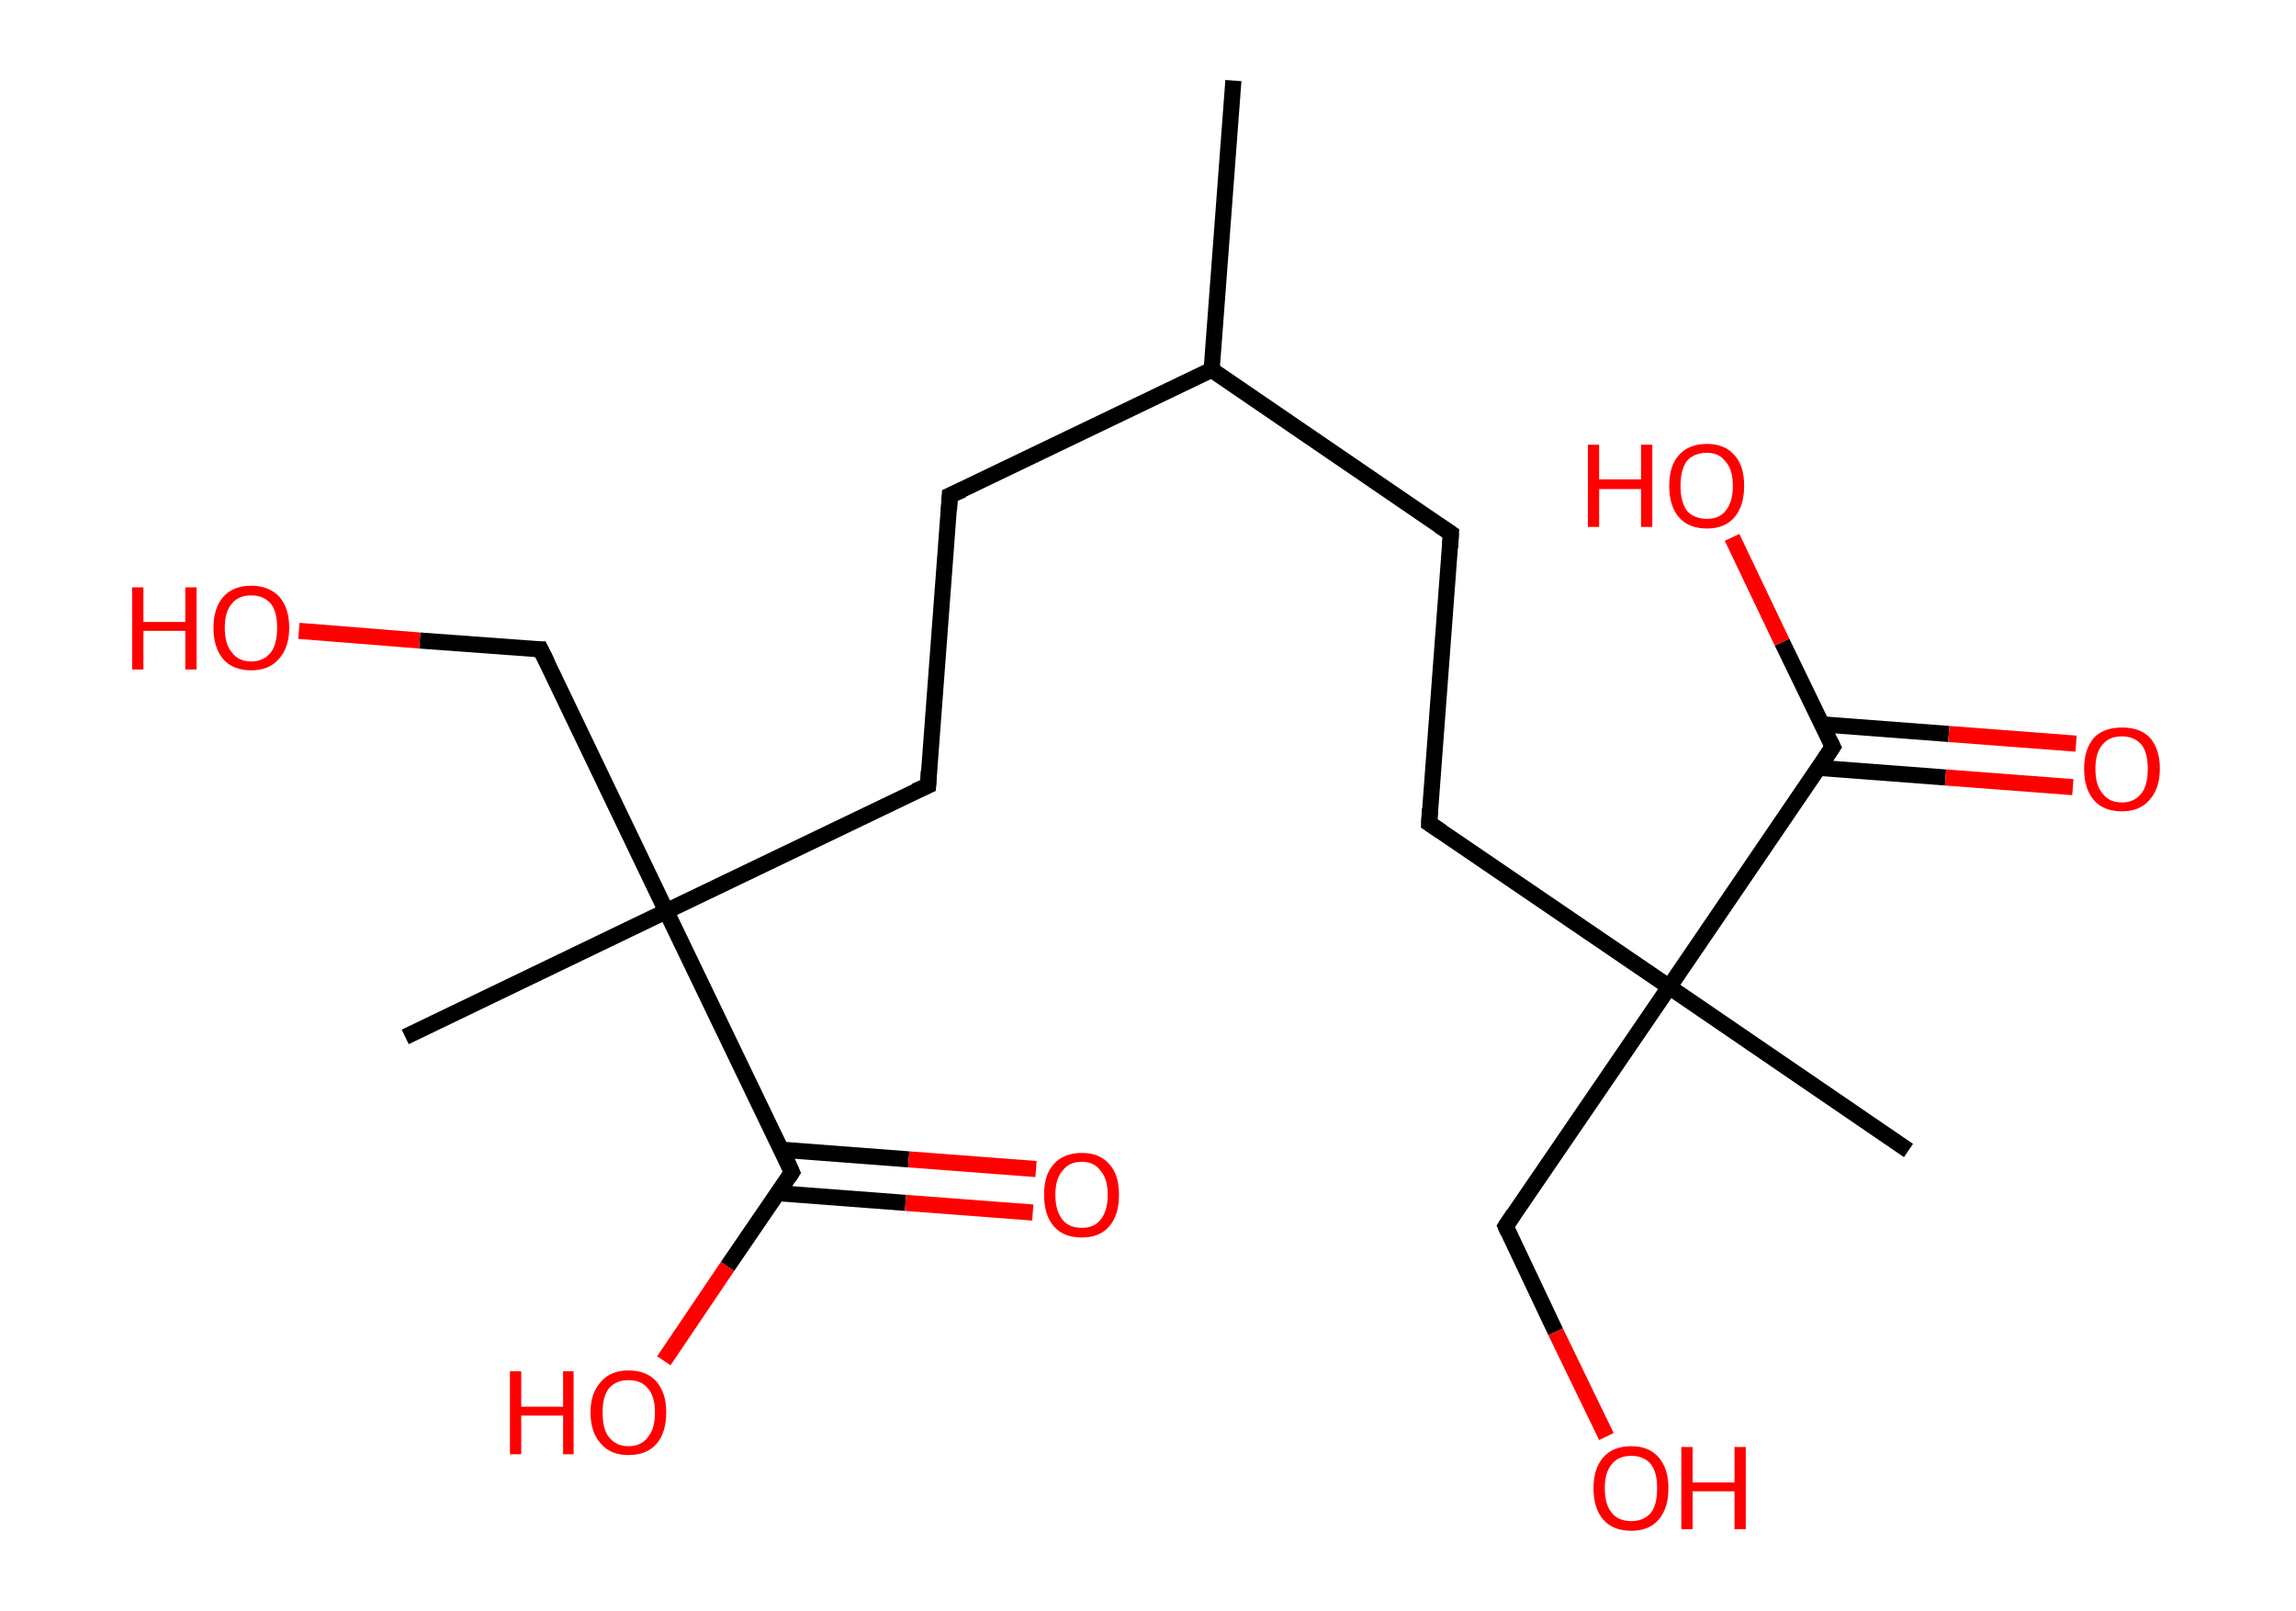 <?xml version='1.0' encoding='ASCII' standalone='yes'?>
<svg xmlns="http://www.w3.org/2000/svg" xmlns:rdkit="http://www.rdkit.org/xml" xmlns:xlink="http://www.w3.org/1999/xlink" version="1.1" baseProfile="full" xml:space="preserve" width="285px" height="200px" viewBox="0 0 285 200">
<!-- END OF HEADER -->
<rect style="opacity:1.0;fill:#FFFFFF;stroke:none" width="285.0" height="200.0" x="0.0" y="0.0"> </rect>
<path class="bond-0 atom-0 atom-1" d="M 153.1,10.0 L 150.4,45.9" style="fill:none;fill-rule:evenodd;stroke:#000000;stroke-width:2.0px;stroke-linecap:butt;stroke-linejoin:miter;stroke-opacity:1"/>
<path class="bond-1 atom-1 atom-2" d="M 150.4,45.9 L 117.9,61.5" style="fill:none;fill-rule:evenodd;stroke:#000000;stroke-width:2.0px;stroke-linecap:butt;stroke-linejoin:miter;stroke-opacity:1"/>
<path class="bond-2 atom-2 atom-3" d="M 117.9,61.5 L 115.2,97.5" style="fill:none;fill-rule:evenodd;stroke:#000000;stroke-width:2.0px;stroke-linecap:butt;stroke-linejoin:miter;stroke-opacity:1"/>
<path class="bond-3 atom-3 atom-4" d="M 115.2,97.5 L 82.7,113.1" style="fill:none;fill-rule:evenodd;stroke:#000000;stroke-width:2.0px;stroke-linecap:butt;stroke-linejoin:miter;stroke-opacity:1"/>
<path class="bond-4 atom-4 atom-5" d="M 82.7,113.1 L 50.3,128.7" style="fill:none;fill-rule:evenodd;stroke:#000000;stroke-width:2.0px;stroke-linecap:butt;stroke-linejoin:miter;stroke-opacity:1"/>
<path class="bond-5 atom-4 atom-6" d="M 82.7,113.1 L 67.1,80.6" style="fill:none;fill-rule:evenodd;stroke:#000000;stroke-width:2.0px;stroke-linecap:butt;stroke-linejoin:miter;stroke-opacity:1"/>
<path class="bond-6 atom-6 atom-7" d="M 67.1,80.6 L 52.1,79.5" style="fill:none;fill-rule:evenodd;stroke:#000000;stroke-width:2.0px;stroke-linecap:butt;stroke-linejoin:miter;stroke-opacity:1"/>
<path class="bond-6 atom-6 atom-7" d="M 52.1,79.5 L 37.1,78.3" style="fill:none;fill-rule:evenodd;stroke:#FF0000;stroke-width:2.0px;stroke-linecap:butt;stroke-linejoin:miter;stroke-opacity:1"/>
<path class="bond-7 atom-4 atom-8" d="M 82.7,113.1 L 98.3,145.5" style="fill:none;fill-rule:evenodd;stroke:#000000;stroke-width:2.0px;stroke-linecap:butt;stroke-linejoin:miter;stroke-opacity:1"/>
<path class="bond-8 atom-8 atom-9" d="M 96.6,148.1 L 112.4,149.3" style="fill:none;fill-rule:evenodd;stroke:#000000;stroke-width:2.0px;stroke-linecap:butt;stroke-linejoin:miter;stroke-opacity:1"/>
<path class="bond-8 atom-8 atom-9" d="M 112.4,149.3 L 128.2,150.5" style="fill:none;fill-rule:evenodd;stroke:#FF0000;stroke-width:2.0px;stroke-linecap:butt;stroke-linejoin:miter;stroke-opacity:1"/>
<path class="bond-8 atom-8 atom-9" d="M 97.0,142.7 L 112.8,143.9" style="fill:none;fill-rule:evenodd;stroke:#000000;stroke-width:2.0px;stroke-linecap:butt;stroke-linejoin:miter;stroke-opacity:1"/>
<path class="bond-8 atom-8 atom-9" d="M 112.8,143.9 L 128.6,145.1" style="fill:none;fill-rule:evenodd;stroke:#FF0000;stroke-width:2.0px;stroke-linecap:butt;stroke-linejoin:miter;stroke-opacity:1"/>
<path class="bond-9 atom-8 atom-10" d="M 98.3,145.5 L 90.3,157.2" style="fill:none;fill-rule:evenodd;stroke:#000000;stroke-width:2.0px;stroke-linecap:butt;stroke-linejoin:miter;stroke-opacity:1"/>
<path class="bond-9 atom-8 atom-10" d="M 90.3,157.2 L 82.4,168.9" style="fill:none;fill-rule:evenodd;stroke:#FF0000;stroke-width:2.0px;stroke-linecap:butt;stroke-linejoin:miter;stroke-opacity:1"/>
<path class="bond-10 atom-1 atom-11" d="M 150.4,45.9 L 180.1,66.2" style="fill:none;fill-rule:evenodd;stroke:#000000;stroke-width:2.0px;stroke-linecap:butt;stroke-linejoin:miter;stroke-opacity:1"/>
<path class="bond-11 atom-11 atom-12" d="M 180.1,66.2 L 177.4,102.2" style="fill:none;fill-rule:evenodd;stroke:#000000;stroke-width:2.0px;stroke-linecap:butt;stroke-linejoin:miter;stroke-opacity:1"/>
<path class="bond-12 atom-12 atom-13" d="M 177.4,102.2 L 207.2,122.5" style="fill:none;fill-rule:evenodd;stroke:#000000;stroke-width:2.0px;stroke-linecap:butt;stroke-linejoin:miter;stroke-opacity:1"/>
<path class="bond-13 atom-13 atom-14" d="M 207.2,122.5 L 236.9,142.8" style="fill:none;fill-rule:evenodd;stroke:#000000;stroke-width:2.0px;stroke-linecap:butt;stroke-linejoin:miter;stroke-opacity:1"/>
<path class="bond-14 atom-13 atom-15" d="M 207.2,122.5 L 186.9,152.2" style="fill:none;fill-rule:evenodd;stroke:#000000;stroke-width:2.0px;stroke-linecap:butt;stroke-linejoin:miter;stroke-opacity:1"/>
<path class="bond-15 atom-15 atom-16" d="M 186.9,152.2 L 193.1,165.3" style="fill:none;fill-rule:evenodd;stroke:#000000;stroke-width:2.0px;stroke-linecap:butt;stroke-linejoin:miter;stroke-opacity:1"/>
<path class="bond-15 atom-15 atom-16" d="M 193.1,165.3 L 199.4,178.3" style="fill:none;fill-rule:evenodd;stroke:#FF0000;stroke-width:2.0px;stroke-linecap:butt;stroke-linejoin:miter;stroke-opacity:1"/>
<path class="bond-16 atom-13 atom-17" d="M 207.2,122.5 L 227.5,92.7" style="fill:none;fill-rule:evenodd;stroke:#000000;stroke-width:2.0px;stroke-linecap:butt;stroke-linejoin:miter;stroke-opacity:1"/>
<path class="bond-17 atom-17 atom-18" d="M 225.7,95.3 L 241.5,96.5" style="fill:none;fill-rule:evenodd;stroke:#000000;stroke-width:2.0px;stroke-linecap:butt;stroke-linejoin:miter;stroke-opacity:1"/>
<path class="bond-17 atom-17 atom-18" d="M 241.5,96.5 L 257.3,97.7" style="fill:none;fill-rule:evenodd;stroke:#FF0000;stroke-width:2.0px;stroke-linecap:butt;stroke-linejoin:miter;stroke-opacity:1"/>
<path class="bond-17 atom-17 atom-18" d="M 226.1,89.9 L 241.9,91.1" style="fill:none;fill-rule:evenodd;stroke:#000000;stroke-width:2.0px;stroke-linecap:butt;stroke-linejoin:miter;stroke-opacity:1"/>
<path class="bond-17 atom-17 atom-18" d="M 241.9,91.1 L 257.7,92.3" style="fill:none;fill-rule:evenodd;stroke:#FF0000;stroke-width:2.0px;stroke-linecap:butt;stroke-linejoin:miter;stroke-opacity:1"/>
<path class="bond-18 atom-17 atom-19" d="M 227.5,92.7 L 221.2,79.7" style="fill:none;fill-rule:evenodd;stroke:#000000;stroke-width:2.0px;stroke-linecap:butt;stroke-linejoin:miter;stroke-opacity:1"/>
<path class="bond-18 atom-17 atom-19" d="M 221.2,79.7 L 215.0,66.7" style="fill:none;fill-rule:evenodd;stroke:#FF0000;stroke-width:2.0px;stroke-linecap:butt;stroke-linejoin:miter;stroke-opacity:1"/>
<path d="M 119.5,60.8 L 117.9,61.5 L 117.8,63.3" style="fill:none;stroke:#000000;stroke-width:2.0px;stroke-linecap:butt;stroke-linejoin:miter;stroke-opacity:1;"/>
<path d="M 115.3,95.7 L 115.2,97.5 L 113.6,98.2" style="fill:none;stroke:#000000;stroke-width:2.0px;stroke-linecap:butt;stroke-linejoin:miter;stroke-opacity:1;"/>
<path d="M 67.9,82.2 L 67.1,80.6 L 66.4,80.6" style="fill:none;stroke:#000000;stroke-width:2.0px;stroke-linecap:butt;stroke-linejoin:miter;stroke-opacity:1;"/>
<path d="M 97.6,143.9 L 98.3,145.5 L 97.9,146.1" style="fill:none;stroke:#000000;stroke-width:2.0px;stroke-linecap:butt;stroke-linejoin:miter;stroke-opacity:1;"/>
<path d="M 178.6,65.2 L 180.1,66.2 L 180.0,68.0" style="fill:none;stroke:#000000;stroke-width:2.0px;stroke-linecap:butt;stroke-linejoin:miter;stroke-opacity:1;"/>
<path d="M 177.5,100.4 L 177.4,102.2 L 178.9,103.2" style="fill:none;stroke:#000000;stroke-width:2.0px;stroke-linecap:butt;stroke-linejoin:miter;stroke-opacity:1;"/>
<path d="M 187.9,150.7 L 186.9,152.2 L 187.2,152.9" style="fill:none;stroke:#000000;stroke-width:2.0px;stroke-linecap:butt;stroke-linejoin:miter;stroke-opacity:1;"/>
<path d="M 226.5,94.2 L 227.5,92.7 L 227.2,92.1" style="fill:none;stroke:#000000;stroke-width:2.0px;stroke-linecap:butt;stroke-linejoin:miter;stroke-opacity:1;"/>
<path class="atom-7" d="M 16.4 72.9 L 17.8 72.9 L 17.8 77.2 L 23.0 77.2 L 23.0 72.9 L 24.4 72.9 L 24.4 83.1 L 23.0 83.1 L 23.0 78.3 L 17.8 78.3 L 17.8 83.1 L 16.4 83.1 L 16.4 72.9 " fill="#FF0000"/>
<path class="atom-7" d="M 26.5 77.9 Q 26.5 75.5, 27.7 74.1 Q 28.9 72.7, 31.2 72.7 Q 33.4 72.7, 34.7 74.1 Q 35.9 75.5, 35.9 77.9 Q 35.9 80.4, 34.6 81.8 Q 33.4 83.2, 31.2 83.2 Q 28.9 83.2, 27.7 81.8 Q 26.5 80.4, 26.5 77.9 M 31.2 82.1 Q 32.7 82.1, 33.6 81.0 Q 34.4 80.0, 34.4 77.9 Q 34.4 75.9, 33.6 74.9 Q 32.7 73.9, 31.2 73.9 Q 29.6 73.9, 28.8 74.9 Q 27.9 75.9, 27.9 77.9 Q 27.9 80.0, 28.8 81.0 Q 29.6 82.1, 31.2 82.1 " fill="#FF0000"/>
<path class="atom-9" d="M 129.6 148.3 Q 129.6 145.8, 130.8 144.5 Q 132.0 143.1, 134.3 143.1 Q 136.5 143.1, 137.7 144.5 Q 138.9 145.8, 138.9 148.3 Q 138.9 150.8, 137.7 152.2 Q 136.5 153.6, 134.3 153.6 Q 132.0 153.6, 130.8 152.2 Q 129.6 150.8, 129.6 148.3 M 134.3 152.4 Q 135.8 152.4, 136.6 151.4 Q 137.5 150.3, 137.5 148.3 Q 137.5 146.3, 136.6 145.3 Q 135.8 144.2, 134.3 144.2 Q 132.7 144.2, 131.9 145.3 Q 131.0 146.3, 131.0 148.3 Q 131.0 150.3, 131.9 151.4 Q 132.7 152.4, 134.3 152.4 " fill="#FF0000"/>
<path class="atom-10" d="M 63.3 170.2 L 64.7 170.2 L 64.7 174.6 L 69.9 174.6 L 69.9 170.2 L 71.2 170.2 L 71.2 180.5 L 69.9 180.5 L 69.9 175.7 L 64.7 175.7 L 64.7 180.5 L 63.3 180.5 L 63.3 170.2 " fill="#FF0000"/>
<path class="atom-10" d="M 73.3 175.3 Q 73.3 172.9, 74.6 171.5 Q 75.8 170.1, 78.0 170.1 Q 80.3 170.1, 81.5 171.5 Q 82.7 172.9, 82.7 175.3 Q 82.7 177.8, 81.5 179.2 Q 80.3 180.6, 78.0 180.6 Q 75.8 180.6, 74.6 179.2 Q 73.3 177.8, 73.3 175.3 M 78.0 179.5 Q 79.6 179.5, 80.4 178.4 Q 81.3 177.4, 81.3 175.3 Q 81.3 173.3, 80.4 172.3 Q 79.6 171.3, 78.0 171.3 Q 76.5 171.3, 75.6 172.3 Q 74.8 173.3, 74.8 175.3 Q 74.8 177.4, 75.6 178.4 Q 76.5 179.5, 78.0 179.5 " fill="#FF0000"/>
<path class="atom-16" d="M 197.8 184.7 Q 197.8 182.3, 199.0 180.9 Q 200.2 179.5, 202.5 179.5 Q 204.7 179.5, 205.9 180.9 Q 207.1 182.3, 207.1 184.7 Q 207.1 187.2, 205.9 188.6 Q 204.7 190.0, 202.5 190.0 Q 200.2 190.0, 199.0 188.6 Q 197.8 187.2, 197.8 184.7 M 202.5 188.8 Q 204.0 188.8, 204.9 187.8 Q 205.7 186.8, 205.7 184.7 Q 205.7 182.7, 204.9 181.7 Q 204.0 180.7, 202.5 180.7 Q 200.9 180.7, 200.1 181.7 Q 199.2 182.7, 199.2 184.7 Q 199.2 186.8, 200.1 187.8 Q 200.9 188.8, 202.5 188.8 " fill="#FF0000"/>
<path class="atom-16" d="M 208.7 179.6 L 210.1 179.6 L 210.1 184.0 L 215.3 184.0 L 215.3 179.6 L 216.7 179.6 L 216.7 189.8 L 215.3 189.8 L 215.3 185.1 L 210.1 185.1 L 210.1 189.8 L 208.7 189.8 L 208.7 179.6 " fill="#FF0000"/>
<path class="atom-18" d="M 258.7 95.4 Q 258.7 93.0, 259.9 91.6 Q 261.1 90.3, 263.4 90.3 Q 265.7 90.3, 266.9 91.6 Q 268.1 93.0, 268.1 95.4 Q 268.1 97.9, 266.8 99.3 Q 265.6 100.7, 263.4 100.7 Q 261.1 100.7, 259.9 99.3 Q 258.7 97.9, 258.7 95.4 M 263.4 99.6 Q 264.9 99.6, 265.8 98.5 Q 266.6 97.5, 266.6 95.4 Q 266.6 93.4, 265.8 92.4 Q 264.9 91.4, 263.4 91.4 Q 261.8 91.4, 261.0 92.4 Q 260.1 93.4, 260.1 95.4 Q 260.1 97.5, 261.0 98.5 Q 261.8 99.6, 263.4 99.6 " fill="#FF0000"/>
<path class="atom-19" d="M 197.1 55.2 L 198.5 55.2 L 198.5 59.5 L 203.7 59.5 L 203.7 55.2 L 205.1 55.2 L 205.1 65.4 L 203.7 65.4 L 203.7 60.7 L 198.5 60.7 L 198.5 65.4 L 197.1 65.4 L 197.1 55.2 " fill="#FF0000"/>
<path class="atom-19" d="M 207.2 60.3 Q 207.2 57.8, 208.4 56.5 Q 209.6 55.1, 211.9 55.1 Q 214.1 55.1, 215.3 56.5 Q 216.5 57.8, 216.5 60.3 Q 216.5 62.8, 215.3 64.2 Q 214.1 65.6, 211.9 65.6 Q 209.6 65.6, 208.4 64.2 Q 207.2 62.8, 207.2 60.3 M 211.9 64.4 Q 213.4 64.4, 214.2 63.4 Q 215.1 62.3, 215.1 60.3 Q 215.1 58.3, 214.2 57.3 Q 213.4 56.2, 211.9 56.2 Q 210.3 56.2, 209.4 57.2 Q 208.6 58.3, 208.6 60.3 Q 208.6 62.3, 209.4 63.4 Q 210.3 64.4, 211.9 64.4 " fill="#FF0000"/>
</svg>
